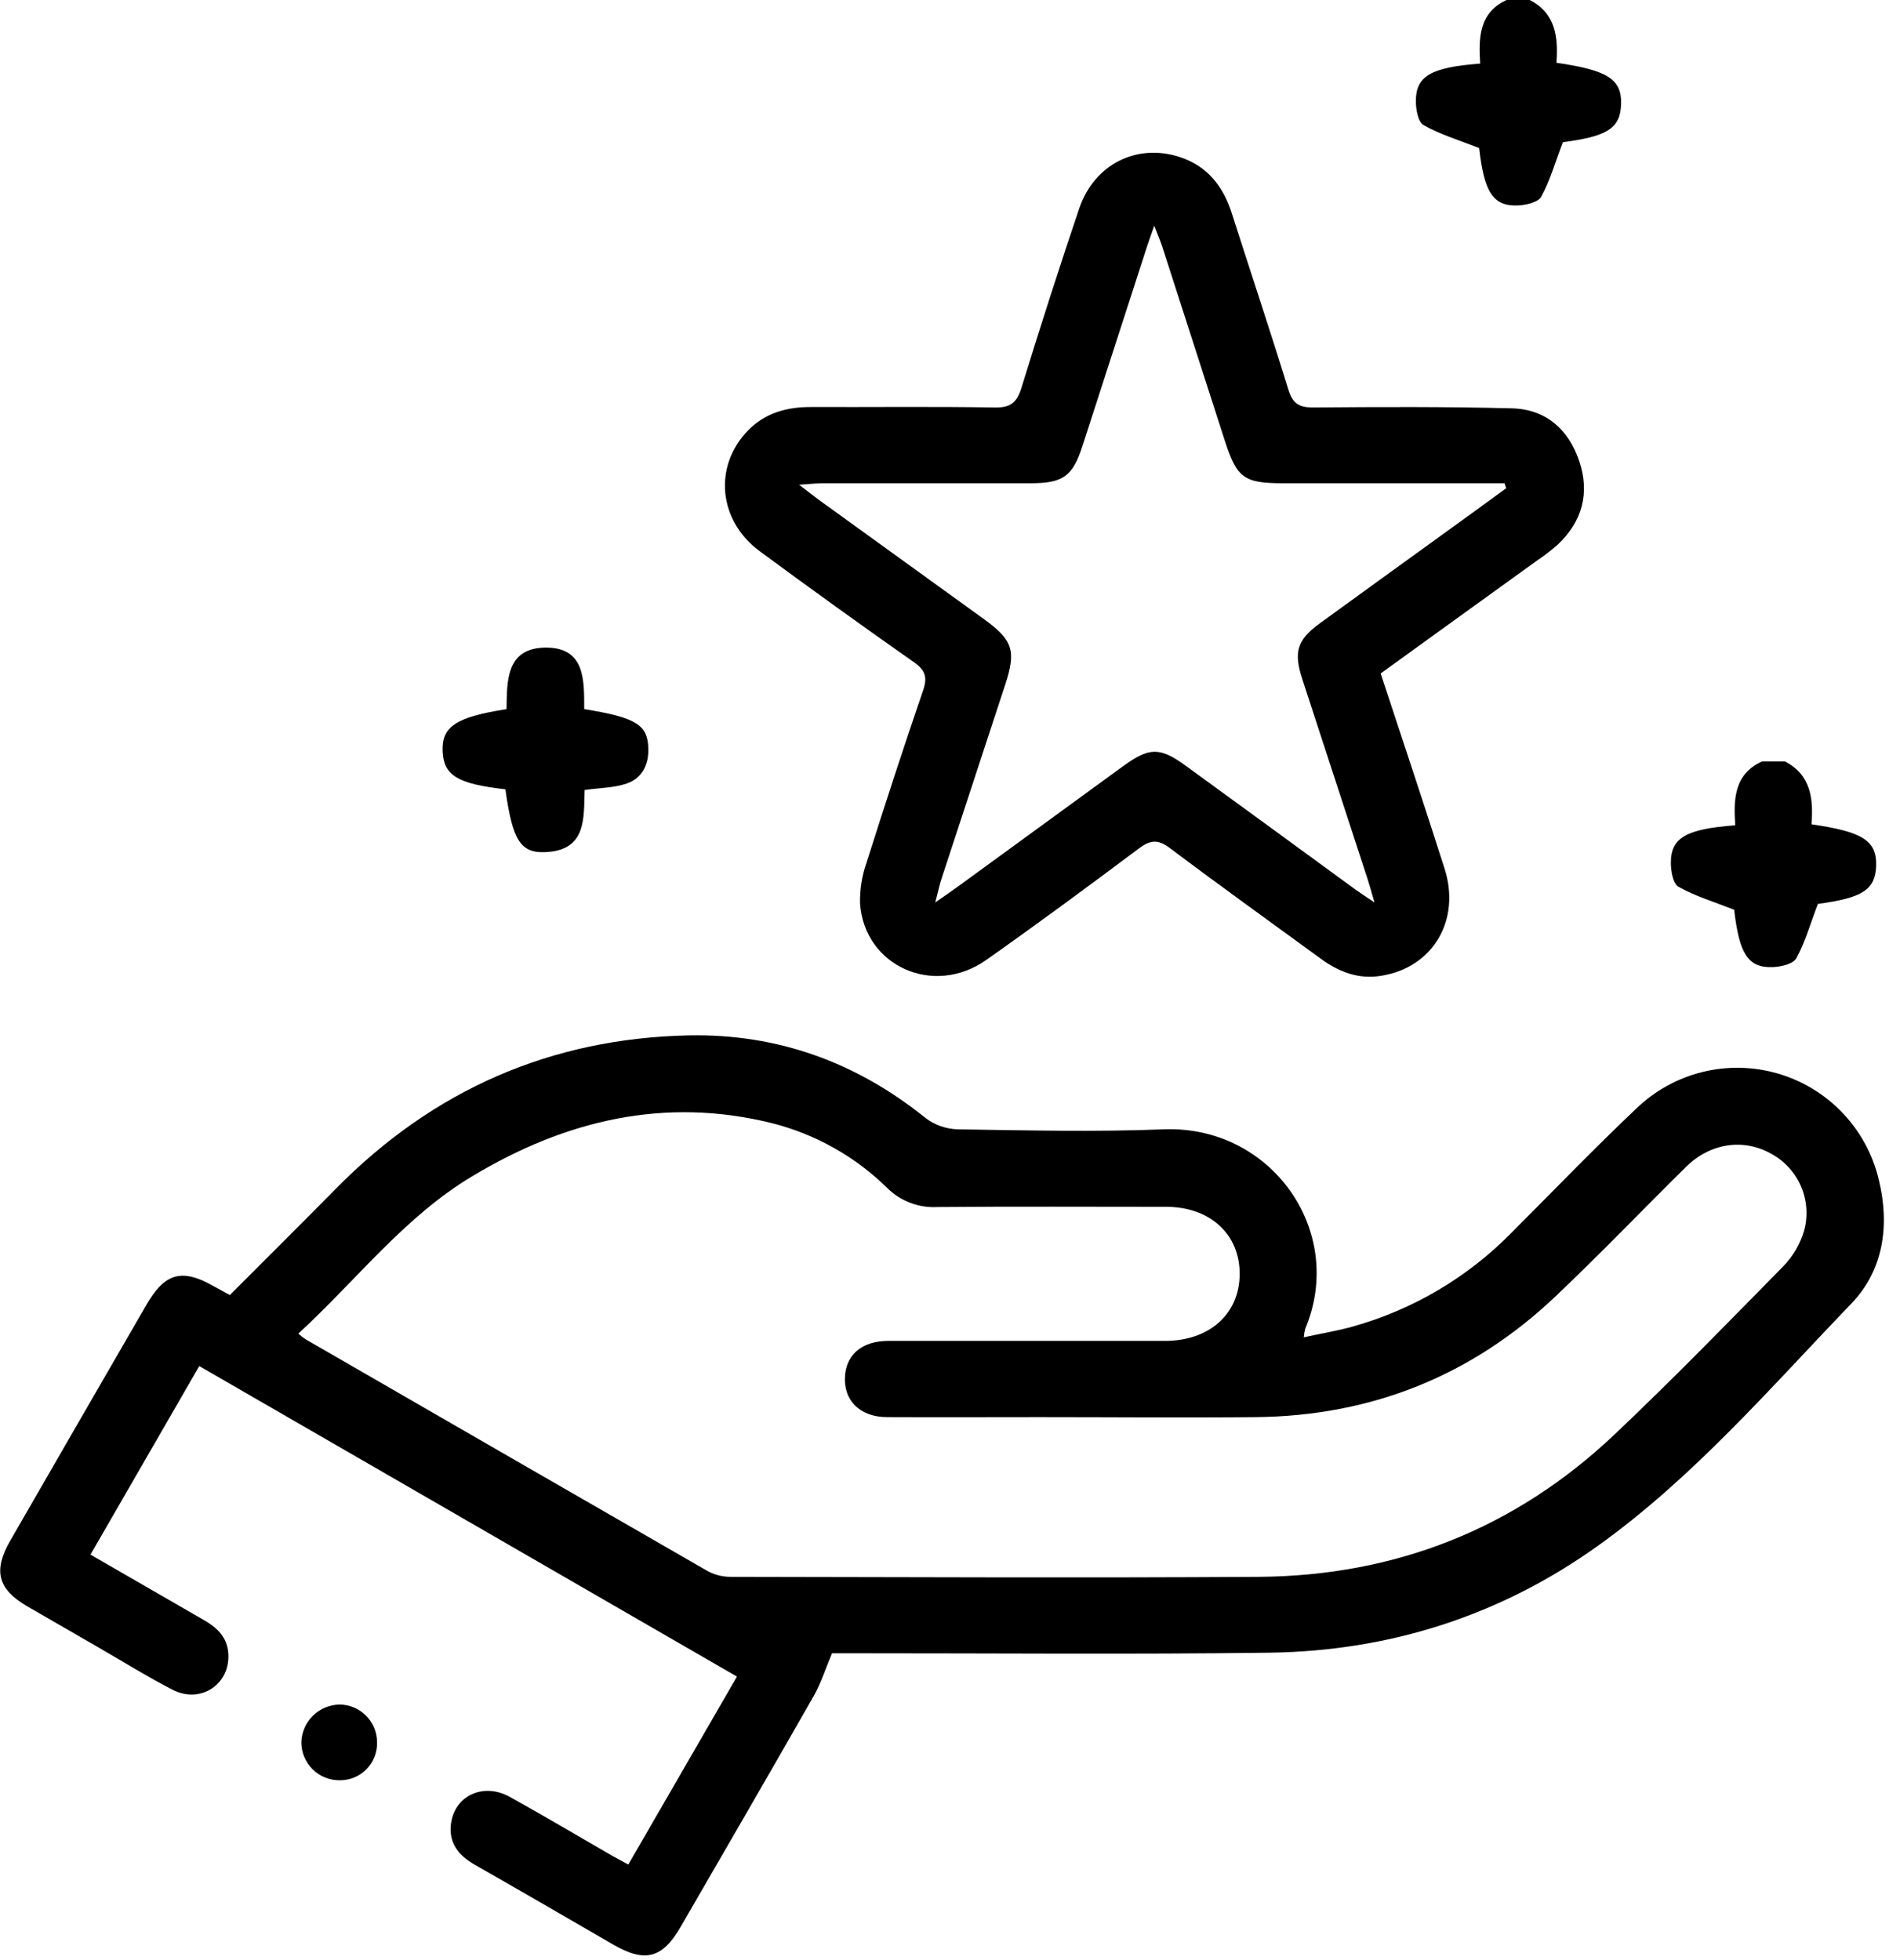 <svg xmlns="http://www.w3.org/2000/svg" width="100%" height="100%" viewBox="0 0 63 65">
    <title>Style and Fashion Content</title>
    <path
        d="M50.721 -0.001C51.593 0.444 51.667 1.249 51.609 2.082C53.309 2.327 53.774 2.629 53.752 3.446C53.731 4.263 53.281 4.524 51.822 4.715C51.569 5.37 51.401 5.984 51.104 6.522C51 6.711 50.589 6.804 50.314 6.813C49.496 6.839 49.211 6.358 49.045 4.909C48.379 4.647 47.754 4.46 47.201 4.148C47.018 4.046 46.947 3.625 46.947 3.349C46.947 2.519 47.455 2.231 49.08 2.109C49.026 1.273 49.031 0.415 49.968 -0.006L50.721 -0.001Z"
        fill="currentColor" />
    <path
        d="M59.184 25.249C60.055 25.696 60.13 26.5 60.065 27.333C61.766 27.578 62.23 27.88 62.209 28.697C62.187 29.514 61.739 29.775 60.279 29.972C60.025 30.627 59.859 31.241 59.56 31.777C59.456 31.968 59.045 32.06 58.77 32.069C57.953 32.096 57.669 31.615 57.501 30.166C56.834 29.903 56.211 29.717 55.656 29.405C55.473 29.303 55.402 28.881 55.402 28.605C55.402 27.776 55.91 27.487 57.537 27.366C57.481 26.529 57.487 25.672 58.425 25.249H59.184Z"
        fill="currentColor" />
    <path
        d="M6.607 45.297L3 51.549C4.278 52.286 5.514 53.002 6.752 53.714C7.194 53.967 7.535 54.281 7.57 54.831C7.638 55.847 6.651 56.51 5.718 56.028C4.875 55.593 4.068 55.09 3.247 54.616C2.462 54.164 1.677 53.711 0.892 53.257C-0.069 52.696 -0.232 52.082 0.332 51.1C1.836 48.488 3.344 45.877 4.854 43.268C5.468 42.206 6.03 42.051 7.079 42.645C7.244 42.738 7.411 42.827 7.621 42.942C8.797 41.765 9.978 40.591 11.146 39.407C14.365 36.142 18.262 34.427 22.845 34.332C25.781 34.276 28.39 35.22 30.682 37.066C30.989 37.301 31.362 37.434 31.749 37.447C34.033 37.481 36.309 37.537 38.584 37.447C42.153 37.307 44.64 40.823 43.279 44.059C43.255 44.152 43.239 44.248 43.232 44.344C43.794 44.217 44.326 44.134 44.842 43.99C46.844 43.432 48.664 42.358 50.119 40.875C51.492 39.502 52.837 38.102 54.247 36.767C54.859 36.173 55.618 35.752 56.446 35.547C57.273 35.342 58.141 35.361 58.959 35.6C59.778 35.84 60.518 36.292 61.104 36.911C61.691 37.53 62.103 38.294 62.298 39.124C62.665 40.627 62.455 42.114 61.388 43.224C58.702 46.015 56.16 48.983 52.983 51.257C49.737 53.579 46.068 54.748 42.086 54.801C37.465 54.861 32.844 54.818 28.223 54.82H27.588C27.367 55.344 27.225 55.803 26.993 56.216C25.531 58.779 24.05 61.332 22.572 63.886C21.963 64.939 21.392 65.09 20.339 64.483C18.805 63.594 17.275 62.706 15.738 61.829C15.194 61.518 14.861 61.095 14.958 60.445C15.094 59.53 16.035 59.102 16.902 59.581C18.027 60.203 19.131 60.862 20.245 61.504C20.423 61.607 20.607 61.701 20.834 61.825L24.436 55.593L6.607 45.297ZM9.895 44.225C9.968 44.288 10.044 44.348 10.123 44.403C14.575 46.974 19.03 49.543 23.487 52.108C23.728 52.231 23.995 52.292 24.265 52.286C30.088 52.295 35.912 52.323 41.735 52.286C46.27 52.254 50.236 50.689 53.535 47.565C55.45 45.752 57.291 43.861 59.136 41.982C59.456 41.65 59.692 41.245 59.822 40.803C59.953 40.32 59.917 39.808 59.722 39.348C59.526 38.888 59.183 38.507 58.745 38.265C57.82 37.737 56.715 37.893 55.903 38.694C54.461 40.118 53.059 41.581 51.589 42.975C48.807 45.621 45.471 46.952 41.635 46.99C39.25 47.013 36.866 46.99 34.482 46.99C32.794 46.99 31.105 46.998 29.418 46.99C28.495 46.99 27.941 46.41 28.022 45.58C28.092 44.882 28.615 44.464 29.455 44.462C32.514 44.462 35.573 44.462 38.632 44.462C40.103 44.462 41.098 43.565 41.105 42.251C41.113 40.936 40.133 40.019 38.668 40.016C36.13 40.016 33.604 40.002 31.072 40.024C30.769 40.04 30.465 39.992 30.181 39.884C29.897 39.776 29.639 39.609 29.423 39.396C28.364 38.354 27.047 37.611 25.607 37.245C22.044 36.357 18.756 37.145 15.675 38.993C13.42 40.336 11.833 42.437 9.889 44.224L9.895 44.225Z"
        fill="currentColor" />
    <path
        d="M45.78 22.331C46.5 24.523 47.217 26.659 47.899 28.802C48.444 30.52 47.51 32.082 45.801 32.355C45.048 32.482 44.391 32.228 43.789 31.786C42.121 30.567 40.441 29.364 38.791 28.122C38.394 27.822 38.142 27.849 37.76 28.136C36.09 29.388 34.41 30.627 32.705 31.829C30.957 33.064 28.663 32.039 28.517 29.958C28.506 29.496 28.58 29.036 28.734 28.6C29.337 26.697 29.956 24.794 30.606 22.898C30.756 22.463 30.687 22.228 30.31 21.962C28.587 20.753 26.878 19.522 25.181 18.27C23.815 17.255 23.659 15.469 24.786 14.291C25.366 13.686 26.096 13.492 26.911 13.496C28.941 13.503 30.961 13.477 32.985 13.512C33.507 13.521 33.717 13.348 33.866 12.867C34.481 10.877 35.115 8.891 35.783 6.917C36.279 5.45 37.686 4.744 39.109 5.204C40.027 5.5 40.555 6.17 40.843 7.069C41.465 9.014 42.112 10.95 42.715 12.906C42.859 13.38 43.07 13.515 43.551 13.511C45.743 13.493 47.939 13.483 50.13 13.54C51.259 13.568 52.012 14.238 52.366 15.295C52.72 16.352 52.465 17.293 51.649 18.061C51.427 18.256 51.192 18.436 50.947 18.6C49.24 19.832 47.533 21.062 45.78 22.331ZM49.943 16.187L49.885 16.024H42.55C41.243 16.024 41.012 15.854 40.606 14.594C39.921 12.47 39.236 10.344 38.551 8.218C38.487 8.015 38.402 7.82 38.272 7.484C38.154 7.824 38.09 8 38.031 8.179C37.316 10.383 36.603 12.588 35.891 14.791C35.567 15.79 35.256 16.022 34.183 16.024C31.882 16.024 29.582 16.024 27.283 16.024C27.072 16.024 26.861 16.05 26.496 16.073C26.812 16.315 26.976 16.446 27.144 16.569C28.972 17.891 30.802 19.213 32.632 20.534C33.583 21.223 33.698 21.582 33.337 22.683C32.633 24.825 31.93 26.967 31.228 29.108C31.158 29.318 31.112 29.535 31.011 29.924C31.341 29.693 31.526 29.568 31.706 29.438L37.229 25.413C38.111 24.771 38.458 24.766 39.325 25.398C41.201 26.763 43.075 28.13 44.948 29.5C45.108 29.616 45.276 29.723 45.575 29.924C45.464 29.543 45.406 29.33 45.336 29.117C44.616 26.917 43.897 24.715 43.179 22.511C42.886 21.609 43.013 21.214 43.772 20.662C45.068 19.72 46.367 18.78 47.667 17.841C48.425 17.294 49.184 16.744 49.943 16.189V16.187Z"
        fill="currentColor" />
    <path
        d="M16.758 26.172C15.164 25.993 14.706 25.709 14.677 24.903C14.648 24.097 15.108 23.776 16.796 23.515C16.811 22.595 16.773 21.5 18.065 21.474C19.418 21.449 19.368 22.572 19.371 23.513C21.105 23.795 21.482 24.034 21.497 24.832C21.509 25.371 21.28 25.809 20.78 25.981C20.358 26.126 19.884 26.123 19.385 26.195C19.354 27.125 19.457 28.199 18.081 28.255C17.25 28.294 16.99 27.844 16.758 26.172Z"
        fill="currentColor" />
    <path
        d="M12.502 57.773C12.507 57.936 12.478 58.099 12.418 58.252C12.359 58.404 12.27 58.543 12.155 58.66C12.041 58.778 11.905 58.871 11.754 58.935C11.603 58.998 11.441 59.031 11.278 59.031C11.109 59.035 10.942 59.005 10.785 58.942C10.629 58.88 10.486 58.787 10.367 58.669C10.247 58.55 10.152 58.409 10.088 58.254C10.023 58.098 9.991 57.931 9.992 57.763C10.004 57.432 10.142 57.119 10.378 56.888C10.614 56.657 10.931 56.525 11.261 56.52C11.591 56.523 11.907 56.657 12.139 56.891C12.372 57.126 12.502 57.443 12.502 57.773Z"
        fill="currentColor" />
</svg>